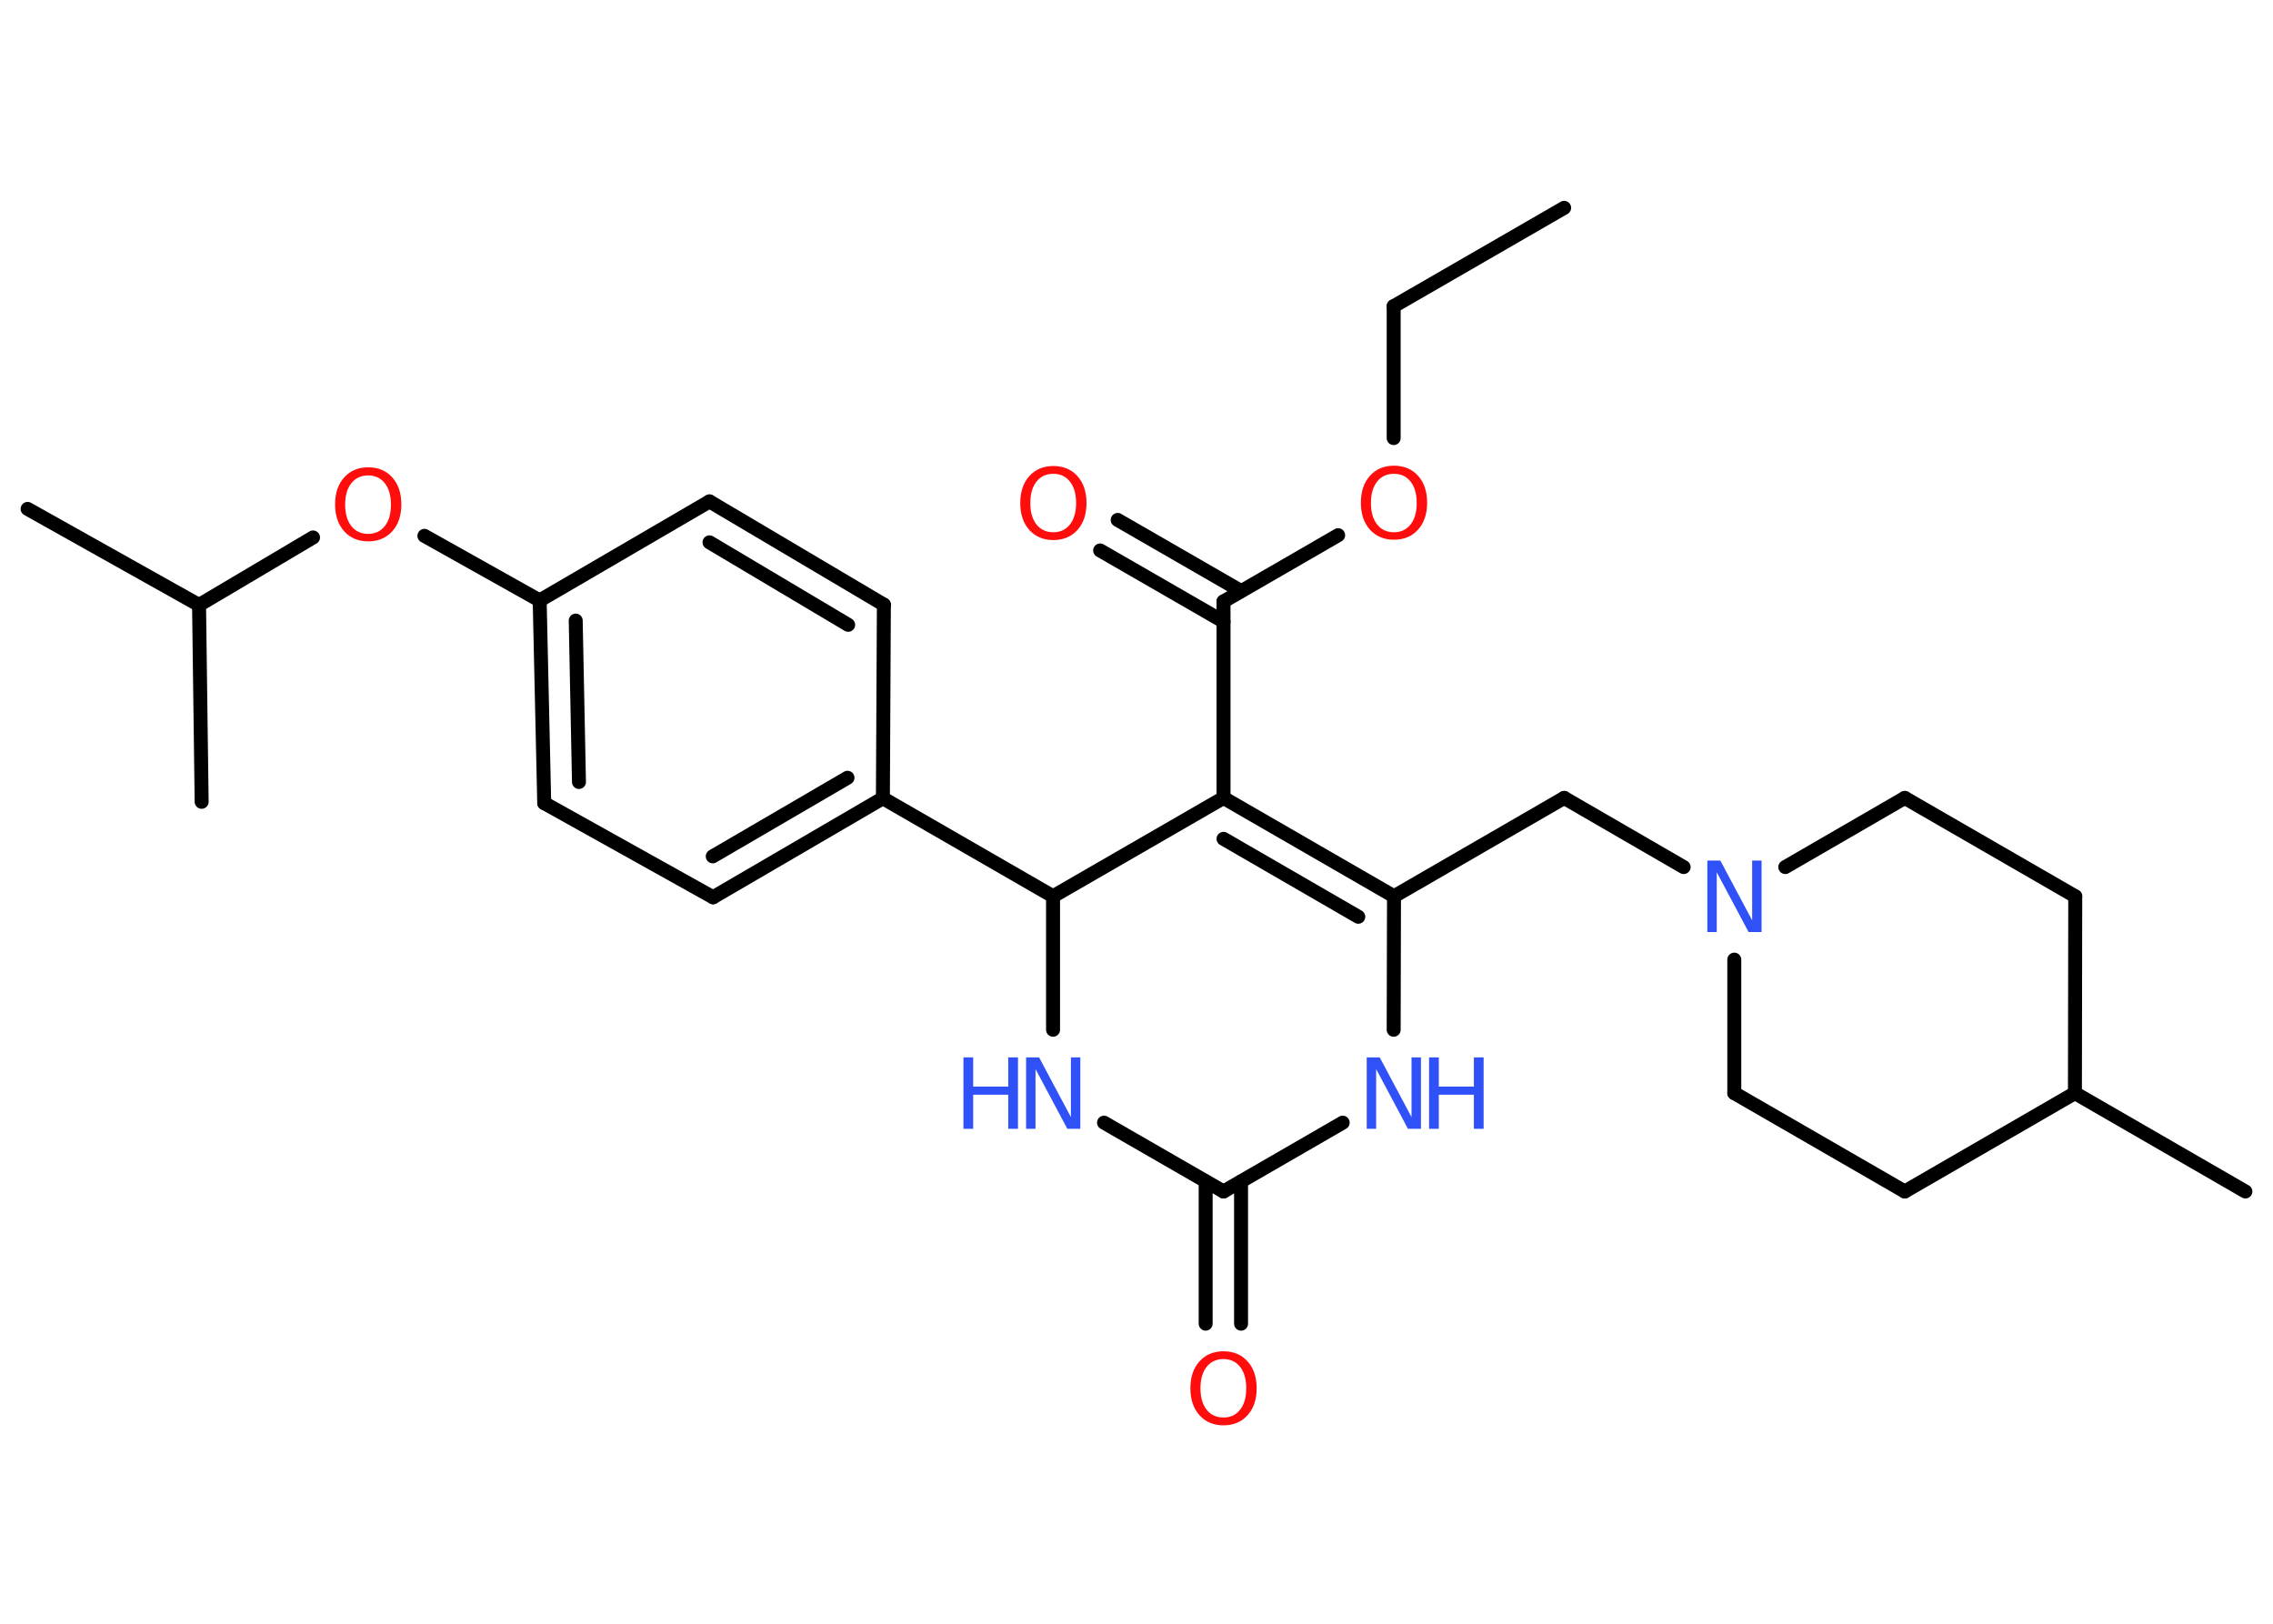 <?xml version='1.0' encoding='UTF-8'?>
<!DOCTYPE svg PUBLIC "-//W3C//DTD SVG 1.1//EN" "http://www.w3.org/Graphics/SVG/1.1/DTD/svg11.dtd">
<svg version='1.2' xmlns='http://www.w3.org/2000/svg' xmlns:xlink='http://www.w3.org/1999/xlink' width='70.0mm' height='50.0mm' viewBox='0 0 70.0 50.0'>
  <desc>Generated by the Chemistry Development Kit (http://github.com/cdk)</desc>
  <g stroke-linecap='round' stroke-linejoin='round' stroke='#000000' stroke-width='.43' fill='#3050F8'>
    <rect x='.0' y='.0' width='70.0' height='50.0' fill='#FFFFFF' stroke='none'/>
    <g id='mol1' class='mol'>
      <line id='mol1bnd1' class='bond' x1='48.17' y1='6.4' x2='42.92' y2='9.43'/>
      <line id='mol1bnd2' class='bond' x1='42.92' y1='9.43' x2='42.92' y2='13.49'/>
      <line id='mol1bnd3' class='bond' x1='41.21' y1='16.48' x2='37.68' y2='18.52'/>
      <g id='mol1bnd4' class='bond'>
        <line x1='37.68' y1='19.14' x2='33.88' y2='16.95'/>
        <line x1='38.22' y1='18.2' x2='34.42' y2='16.01'/>
      </g>
      <line id='mol1bnd5' class='bond' x1='37.68' y1='18.52' x2='37.68' y2='24.57'/>
      <g id='mol1bnd6' class='bond'>
        <line x1='42.93' y1='27.6' x2='37.68' y2='24.57'/>
        <line x1='41.83' y1='28.23' x2='37.68' y2='25.83'/>
      </g>
      <line id='mol1bnd7' class='bond' x1='42.93' y1='27.6' x2='48.17' y2='24.57'/>
      <line id='mol1bnd8' class='bond' x1='48.17' y1='24.57' x2='51.85' y2='26.7'/>
      <line id='mol1bnd9' class='bond' x1='54.98' y1='26.7' x2='58.66' y2='24.57'/>
      <line id='mol1bnd10' class='bond' x1='58.66' y1='24.57' x2='63.91' y2='27.6'/>
      <line id='mol1bnd11' class='bond' x1='63.91' y1='27.6' x2='63.9' y2='33.66'/>
      <line id='mol1bnd12' class='bond' x1='63.9' y1='33.66' x2='69.15' y2='36.69'/>
      <line id='mol1bnd13' class='bond' x1='63.9' y1='33.66' x2='58.66' y2='36.69'/>
      <line id='mol1bnd14' class='bond' x1='58.66' y1='36.69' x2='53.41' y2='33.66'/>
      <line id='mol1bnd15' class='bond' x1='53.41' y1='29.55' x2='53.41' y2='33.66'/>
      <line id='mol1bnd16' class='bond' x1='42.93' y1='27.6' x2='42.92' y2='31.71'/>
      <line id='mol1bnd17' class='bond' x1='41.35' y1='34.57' x2='37.68' y2='36.69'/>
      <g id='mol1bnd18' class='bond'>
        <line x1='38.22' y1='36.38' x2='38.22' y2='40.76'/>
        <line x1='37.13' y1='36.38' x2='37.13' y2='40.76'/>
      </g>
      <line id='mol1bnd19' class='bond' x1='37.68' y1='36.69' x2='34.0' y2='34.57'/>
      <line id='mol1bnd20' class='bond' x1='32.43' y1='31.71' x2='32.43' y2='27.6'/>
      <line id='mol1bnd21' class='bond' x1='37.68' y1='24.57' x2='32.43' y2='27.6'/>
      <line id='mol1bnd22' class='bond' x1='32.43' y1='27.6' x2='27.19' y2='24.58'/>
      <g id='mol1bnd23' class='bond'>
        <line x1='21.96' y1='27.63' x2='27.19' y2='24.58'/>
        <line x1='21.95' y1='26.37' x2='26.1' y2='23.95'/>
      </g>
      <line id='mol1bnd24' class='bond' x1='21.96' y1='27.63' x2='16.76' y2='24.73'/>
      <g id='mol1bnd25' class='bond'>
        <line x1='16.62' y1='18.49' x2='16.76' y2='24.73'/>
        <line x1='17.73' y1='19.11' x2='17.83' y2='24.08'/>
      </g>
      <line id='mol1bnd26' class='bond' x1='16.62' y1='18.49' x2='13.07' y2='16.5'/>
      <line id='mol1bnd27' class='bond' x1='9.64' y1='16.55' x2='6.13' y2='18.63'/>
      <line id='mol1bnd28' class='bond' x1='6.13' y1='18.63' x2='.85' y2='15.67'/>
      <line id='mol1bnd29' class='bond' x1='6.13' y1='18.63' x2='6.21' y2='24.69'/>
      <line id='mol1bnd30' class='bond' x1='16.62' y1='18.49' x2='21.85' y2='15.44'/>
      <g id='mol1bnd31' class='bond'>
        <line x1='27.22' y1='18.62' x2='21.85' y2='15.44'/>
        <line x1='26.12' y1='19.24' x2='21.85' y2='16.7'/>
      </g>
      <line id='mol1bnd32' class='bond' x1='27.19' y1='24.58' x2='27.22' y2='18.62'/>
      <path id='mol1atm3' class='atom' d='M42.93 14.59q-.33 .0 -.52 .24q-.19 .24 -.19 .66q.0 .42 .19 .66q.19 .24 .52 .24q.32 .0 .51 -.24q.19 -.24 .19 -.66q.0 -.42 -.19 -.66q-.19 -.24 -.51 -.24zM42.93 14.34q.46 .0 .74 .31q.28 .31 .28 .83q.0 .52 -.28 .83q-.28 .31 -.74 .31q-.46 .0 -.74 -.31q-.28 -.31 -.28 -.83q.0 -.52 .28 -.83q.28 -.31 .74 -.31z' stroke='none' fill='#FF0D0D'/>
      <path id='mol1atm5' class='atom' d='M32.44 14.59q-.33 .0 -.52 .24q-.19 .24 -.19 .66q.0 .42 .19 .66q.19 .24 .52 .24q.32 .0 .51 -.24q.19 -.24 .19 -.66q.0 -.42 -.19 -.66q-.19 -.24 -.51 -.24zM32.44 14.35q.46 .0 .74 .31q.28 .31 .28 .83q.0 .52 -.28 .83q-.28 .31 -.74 .31q-.46 .0 -.74 -.31q-.28 -.31 -.28 -.83q.0 -.52 .28 -.83q.28 -.31 .74 -.31z' stroke='none' fill='#FF0D0D'/>
      <path id='mol1atm9' class='atom' d='M52.58 26.5h.4l.98 1.84v-1.84h.29v2.2h-.4l-.98 -1.84v1.84h-.29v-2.2z' stroke='none'/>
      <g id='mol1atm16' class='atom'>
        <path d='M42.09 32.56h.4l.98 1.84v-1.84h.29v2.2h-.4l-.98 -1.84v1.84h-.29v-2.2z' stroke='none'/>
        <path d='M44.01 32.56h.3v.9h1.08v-.9h.3v2.2h-.3v-1.05h-1.08v1.05h-.3v-2.2z' stroke='none'/>
      </g>
      <path id='mol1atm18' class='atom' d='M37.68 41.85q-.33 .0 -.52 .24q-.19 .24 -.19 .66q.0 .42 .19 .66q.19 .24 .52 .24q.32 .0 .51 -.24q.19 -.24 .19 -.66q.0 -.42 -.19 -.66q-.19 -.24 -.51 -.24zM37.68 41.61q.46 .0 .74 .31q.28 .31 .28 .83q.0 .52 -.28 .83q-.28 .31 -.74 .31q-.46 .0 -.74 -.31q-.28 -.31 -.28 -.83q.0 -.52 .28 -.83q.28 -.31 .74 -.31z' stroke='none' fill='#FF0D0D'/>
      <g id='mol1atm19' class='atom'>
        <path d='M31.6 32.56h.4l.98 1.84v-1.84h.29v2.2h-.4l-.98 -1.84v1.84h-.29v-2.2z' stroke='none'/>
        <path d='M29.67 32.56h.3v.9h1.08v-.9h.3v2.2h-.3v-1.05h-1.08v1.05h-.3v-2.2z' stroke='none'/>
      </g>
      <path id='mol1atm25' class='atom' d='M11.34 14.64q-.33 .0 -.52 .24q-.19 .24 -.19 .66q.0 .42 .19 .66q.19 .24 .52 .24q.32 .0 .51 -.24q.19 -.24 .19 -.66q.0 -.42 -.19 -.66q-.19 -.24 -.51 -.24zM11.34 14.39q.46 .0 .74 .31q.28 .31 .28 .83q.0 .52 -.28 .83q-.28 .31 -.74 .31q-.46 .0 -.74 -.31q-.28 -.31 -.28 -.83q.0 -.52 .28 -.83q.28 -.31 .74 -.31z' stroke='none' fill='#FF0D0D'/>
    </g>
  </g>
</svg>
